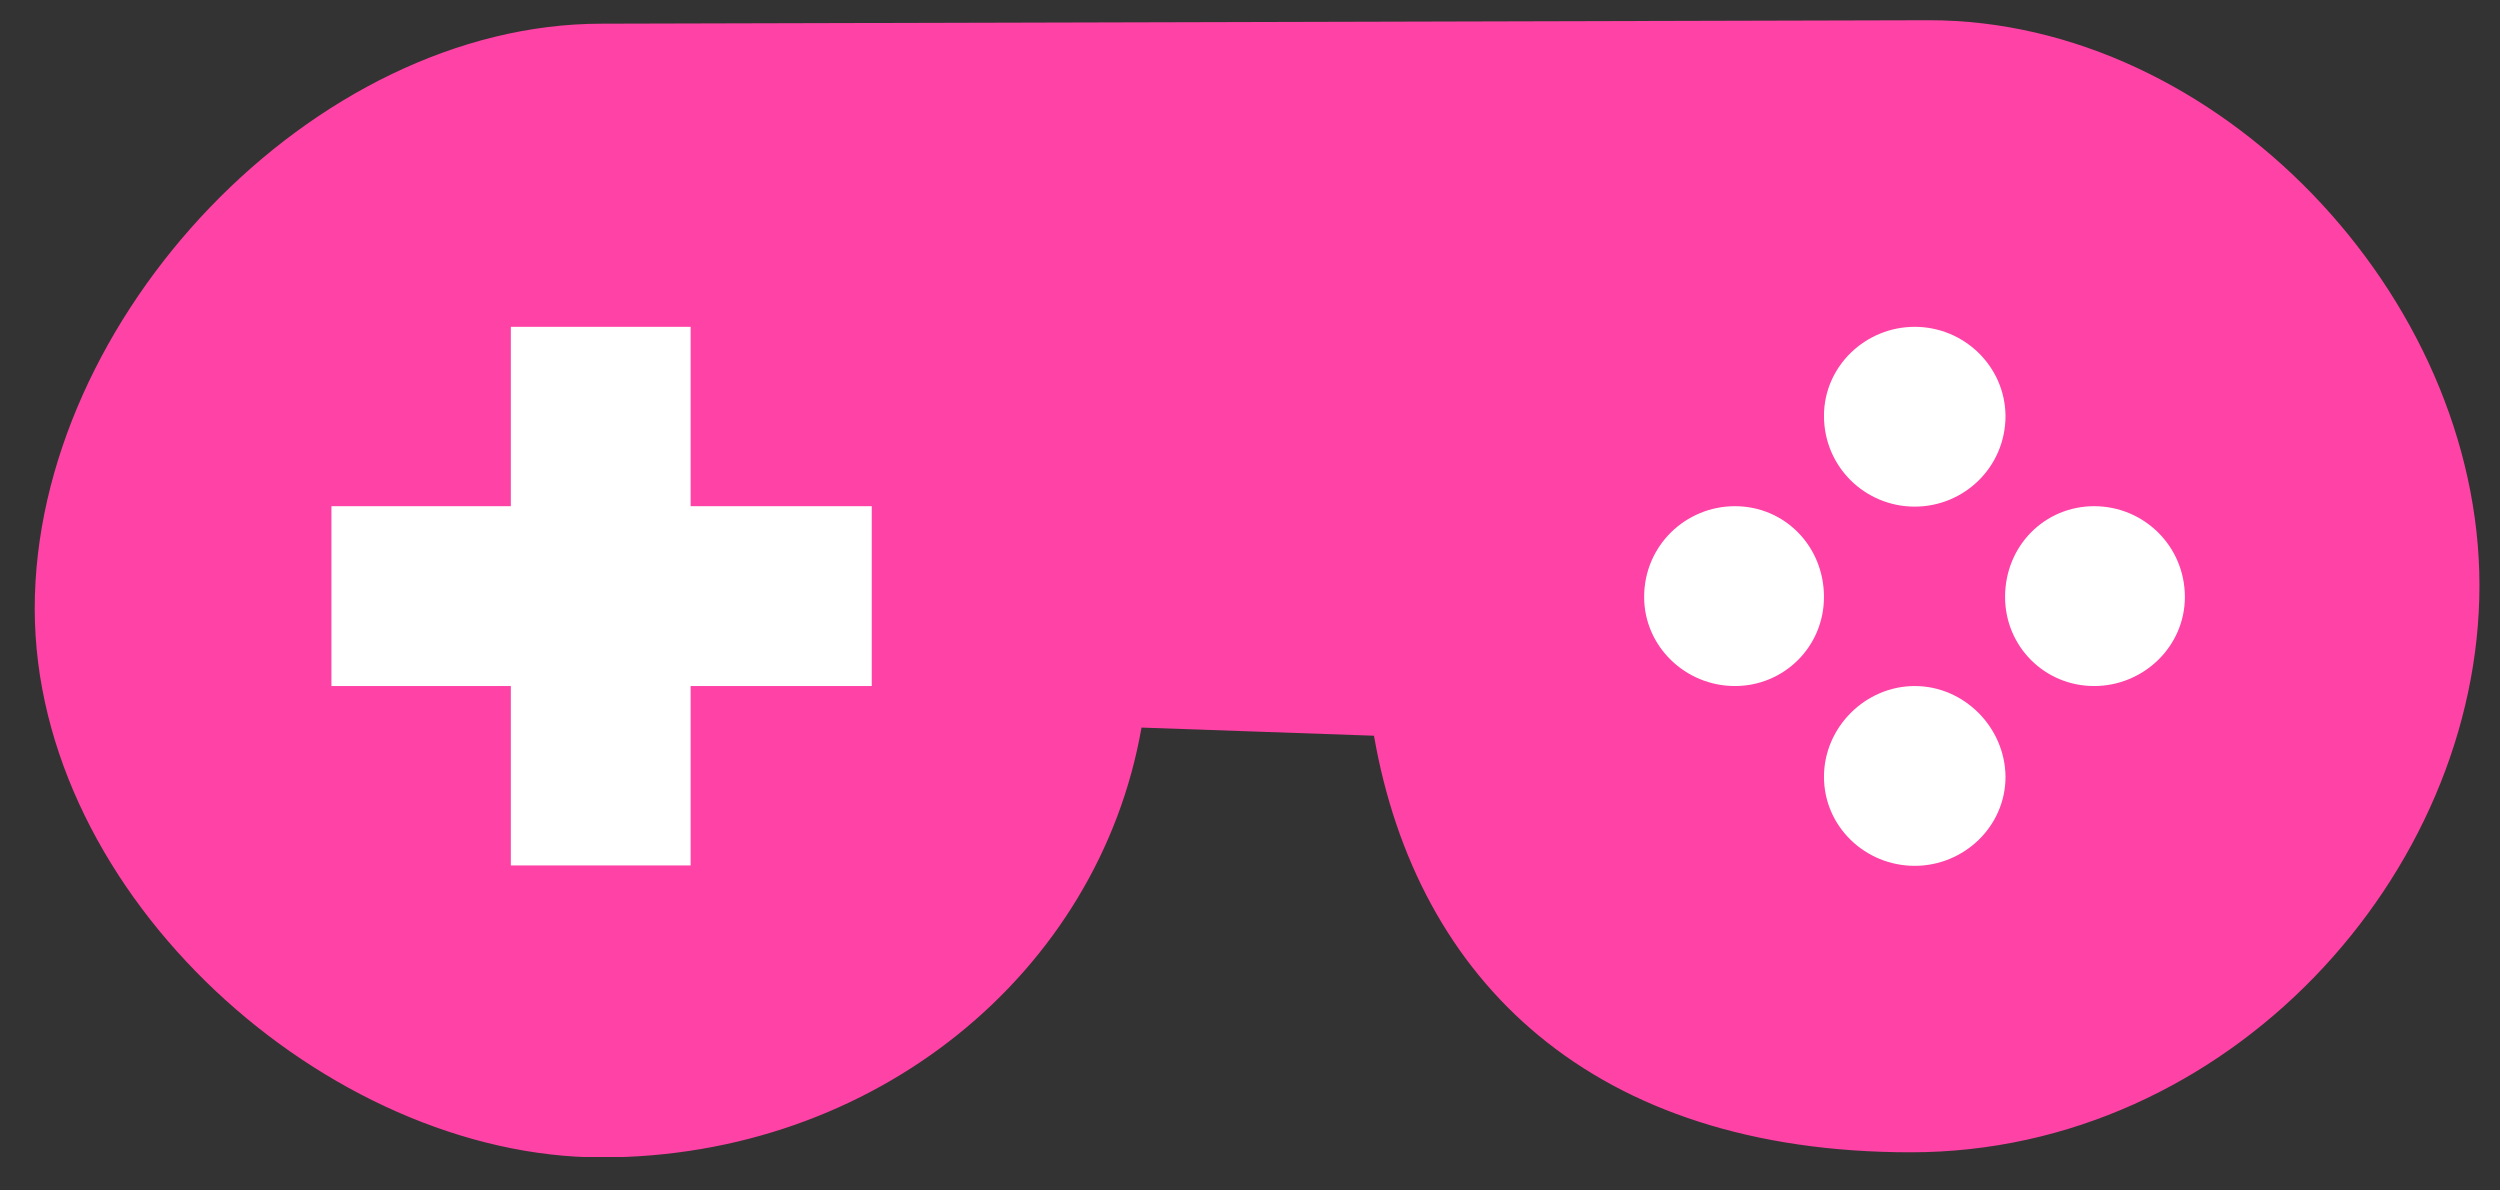 <svg width="63" height="30" viewBox="0 0 63 30" fill="none" xmlns="http://www.w3.org/2000/svg">
<rect x="0" y="0" width="63" height="30" fill="#333333" stroke="none"/>
<g clip-path="url(#clip0_61_183)">
<path fill-rule="evenodd" clip-rule="evenodd" d="M15.16 0.597L48.618 0.51C55.879 0.51 62.482 7.448 62.482 14.752C62.482 22.014 56.171 29.038 48.154 29.038C40.138 29.038 35.703 24.722 34.624 18.54L28.766 18.335C27.687 24.517 22.044 29.167 15.149 29.167C8.266 29.156 0.875 22.596 0.875 15.335C0.875 8.031 7.888 0.597 15.16 0.597Z" fill="url(#paint0_linear_61_183)"/>
<path fill-rule="evenodd" clip-rule="evenodd" d="M12.873 8.236H17.404V12.756H21.968V17.288H17.404V21.809H12.873V17.288H8.352V12.756H12.873V8.236Z" fill="white"/>
<path fill-rule="evenodd" clip-rule="evenodd" d="M52.772 12.756C51.531 12.756 50.528 13.749 50.528 15.044C50.528 16.285 51.52 17.288 52.772 17.288C54.013 17.288 55.059 16.295 55.059 15.044C55.059 13.76 54.024 12.756 52.772 12.756Z" fill="white"/>
<path fill-rule="evenodd" clip-rule="evenodd" d="M48.251 8.236C47.01 8.236 45.964 9.228 45.964 10.48C45.964 11.764 47 12.767 48.251 12.767C49.492 12.767 50.539 11.774 50.539 10.48C50.528 9.228 49.492 8.236 48.251 8.236Z" fill="white"/>
<path fill-rule="evenodd" clip-rule="evenodd" d="M43.72 12.756C42.479 12.756 41.432 13.749 41.432 15.044C41.432 16.285 42.468 17.288 43.72 17.288C44.96 17.288 45.964 16.295 45.964 15.044C45.964 13.76 44.971 12.756 43.72 12.756Z" fill="white"/>
<path fill-rule="evenodd" clip-rule="evenodd" d="M48.251 17.288C47.01 17.288 45.964 18.324 45.964 19.575C45.964 20.827 47 21.819 48.251 21.819C49.492 21.819 50.539 20.827 50.539 19.575C50.528 18.324 49.492 17.288 48.251 17.288Z" fill="white"/>
</g>
<defs>
<linearGradient id="paint0_linear_61_183" x1="8.967" y1="14.835" x2="55.054" y2="14.835" gradientUnits="userSpaceOnUse">
<stop stop-color="#FF42A5"/>
<stop offset="1" stop-color="#FF42A5"/>
</linearGradient>
<clipPath id="clip0_61_183">
<rect width="61.618" height="28.646" fill="white" transform="translate(0.875 0.51)"/>
</clipPath>
</defs>
</svg>

